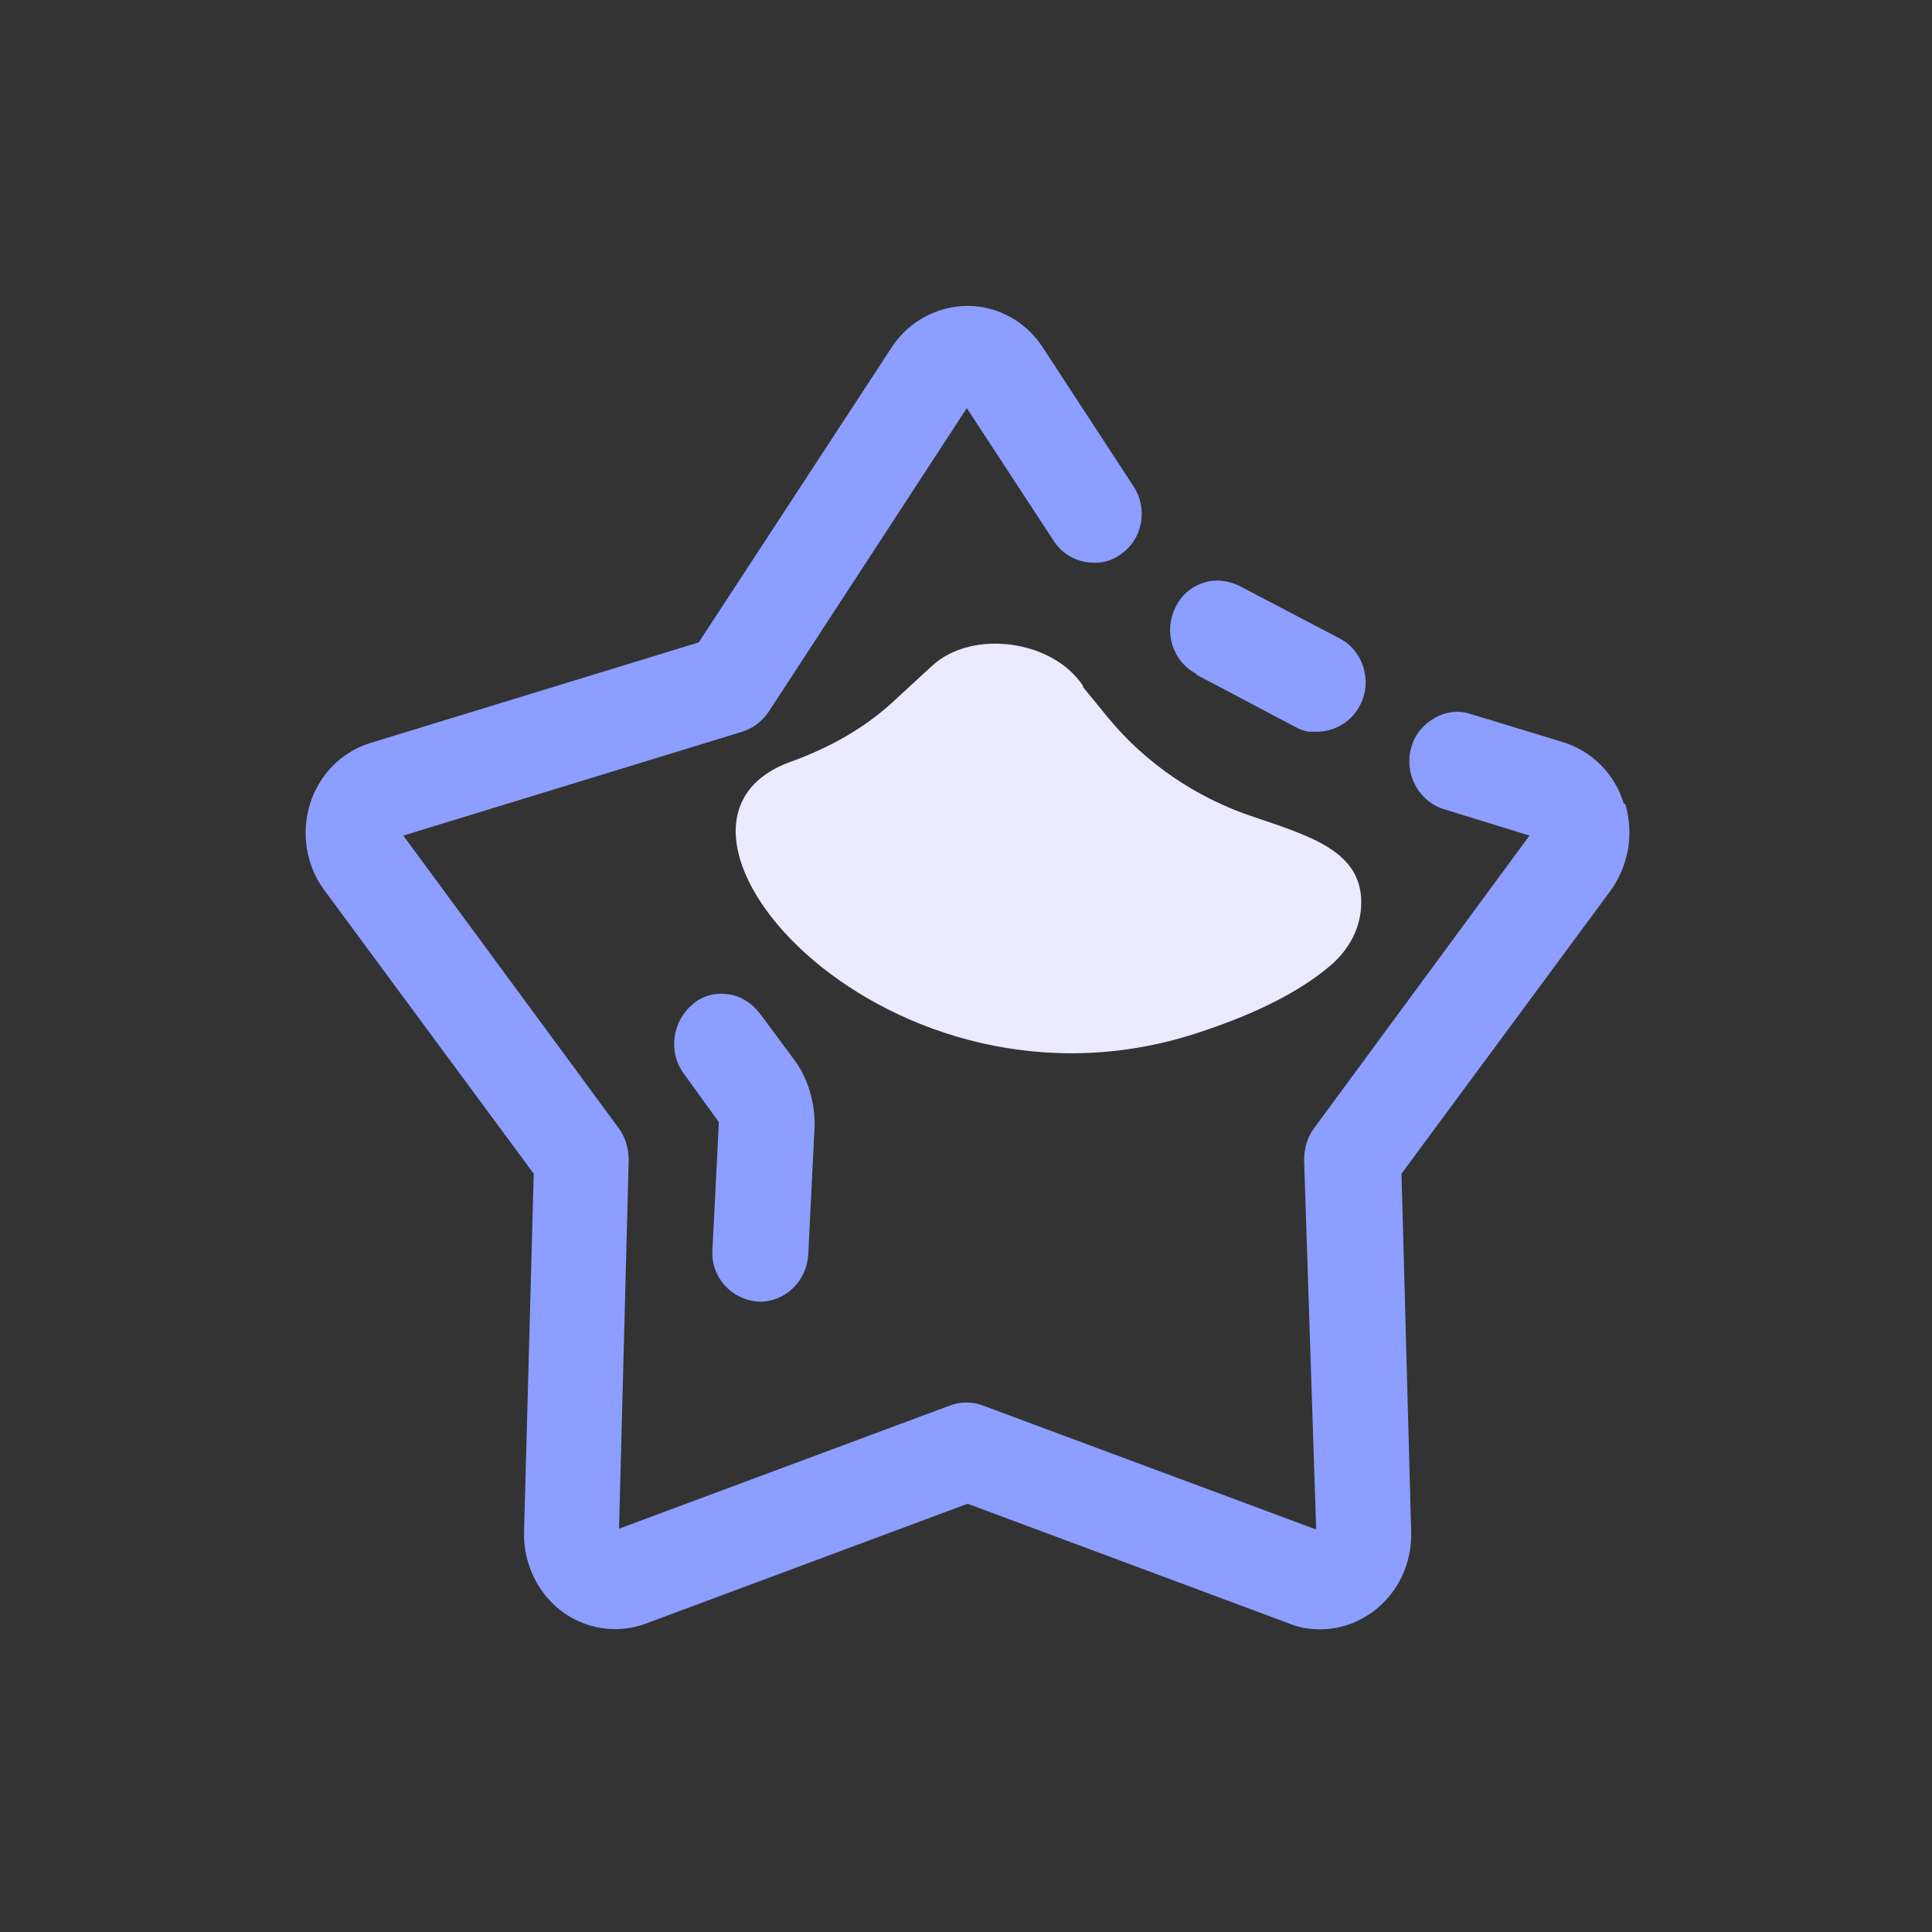 <?xml version="1.0" encoding="UTF-8"?>
<svg id="icons" xmlns="http://www.w3.org/2000/svg" viewBox="0 0 24 24">
  <rect x="0" y="0" width="24" height="24" fill="#333333" stroke="none"/>
  <defs>
    <style>
      .cls-1 {
        fill: #ebeaff;
      }

      .cls-2 {
        fill: #8c9eff;
      }
    </style>
  </defs>
  <path class="cls-1" d="M13.45,8.53l.31.38c.46.56,1.09,1,1.82,1.24h0c.71.24,1.33.43,1.33,1.06,0,.3-.14.58-.39.79-.27.23-.74.53-1.58.81-3.89,1.33-7.31-2.57-5.11-3.35.47-.17.9-.41,1.25-.73l.5-.46c.5-.46,1.51-.32,1.88.26Z"/>
  <g>
    <path class="cls-2" d="M20.17,9.98c-.11-.37-.4-.65-.75-.76l-1.15-.35c-.15-.05-.31-.03-.45.05-.14.08-.25.21-.29.37-.09.32.09.66.4.76l1.07.33-2.68,3.64c-.08.11-.12.25-.12.39l.15,4.59-4.14-1.54c-.13-.05-.28-.05-.41,0l-4.11,1.53.12-4.58c0-.14-.04-.28-.12-.39l-2.68-3.64,4.21-1.29c.13-.04.25-.13.33-.25l2.46-3.77,1.08,1.65c.09.14.23.23.39.26.16.03.32,0,.45-.1.27-.19.33-.57.15-.84l-1.13-1.73c-.21-.32-.56-.51-.93-.51s-.73.19-.94.51l-2.4,3.67-4.08,1.25c-.36.11-.64.4-.75.76-.11.36-.05.76.18,1.07l2.6,3.52-.12,4.45c-.01.38.16.75.46.98.3.23.7.29,1.05.16l4-1.49,4,1.49c.12.05.25.07.38.07.24,0,.47-.08.67-.23.3-.23.47-.59.46-.98l-.12-4.45,2.6-3.52c.22-.31.29-.7.18-1.07Z"/>
    <path class="cls-2" d="M14.86,8.38l1.23.65c.05.03.11.05.17.06.03,0,.07,0,.1,0,.22,0,.44-.13.54-.34.15-.3.03-.67-.26-.82l-1.24-.65c-.14-.07-.3-.09-.45-.04-.16.05-.28.16-.35.31-.15.3-.03.67.26.82Z"/>
    <path class="cls-2" d="M9.42,16.17h.02c.32,0,.58-.26.6-.58l.08-1.61c0-.29-.08-.58-.25-.81l-.43-.58c-.1-.13-.24-.22-.4-.24-.16-.02-.32.02-.44.13-.25.21-.3.59-.11.85l.44.61-.08,1.59c-.02.34.24.62.58.64ZM9.44,15.92h0s0,0,0,0Z"/>
  </g>
</svg>
